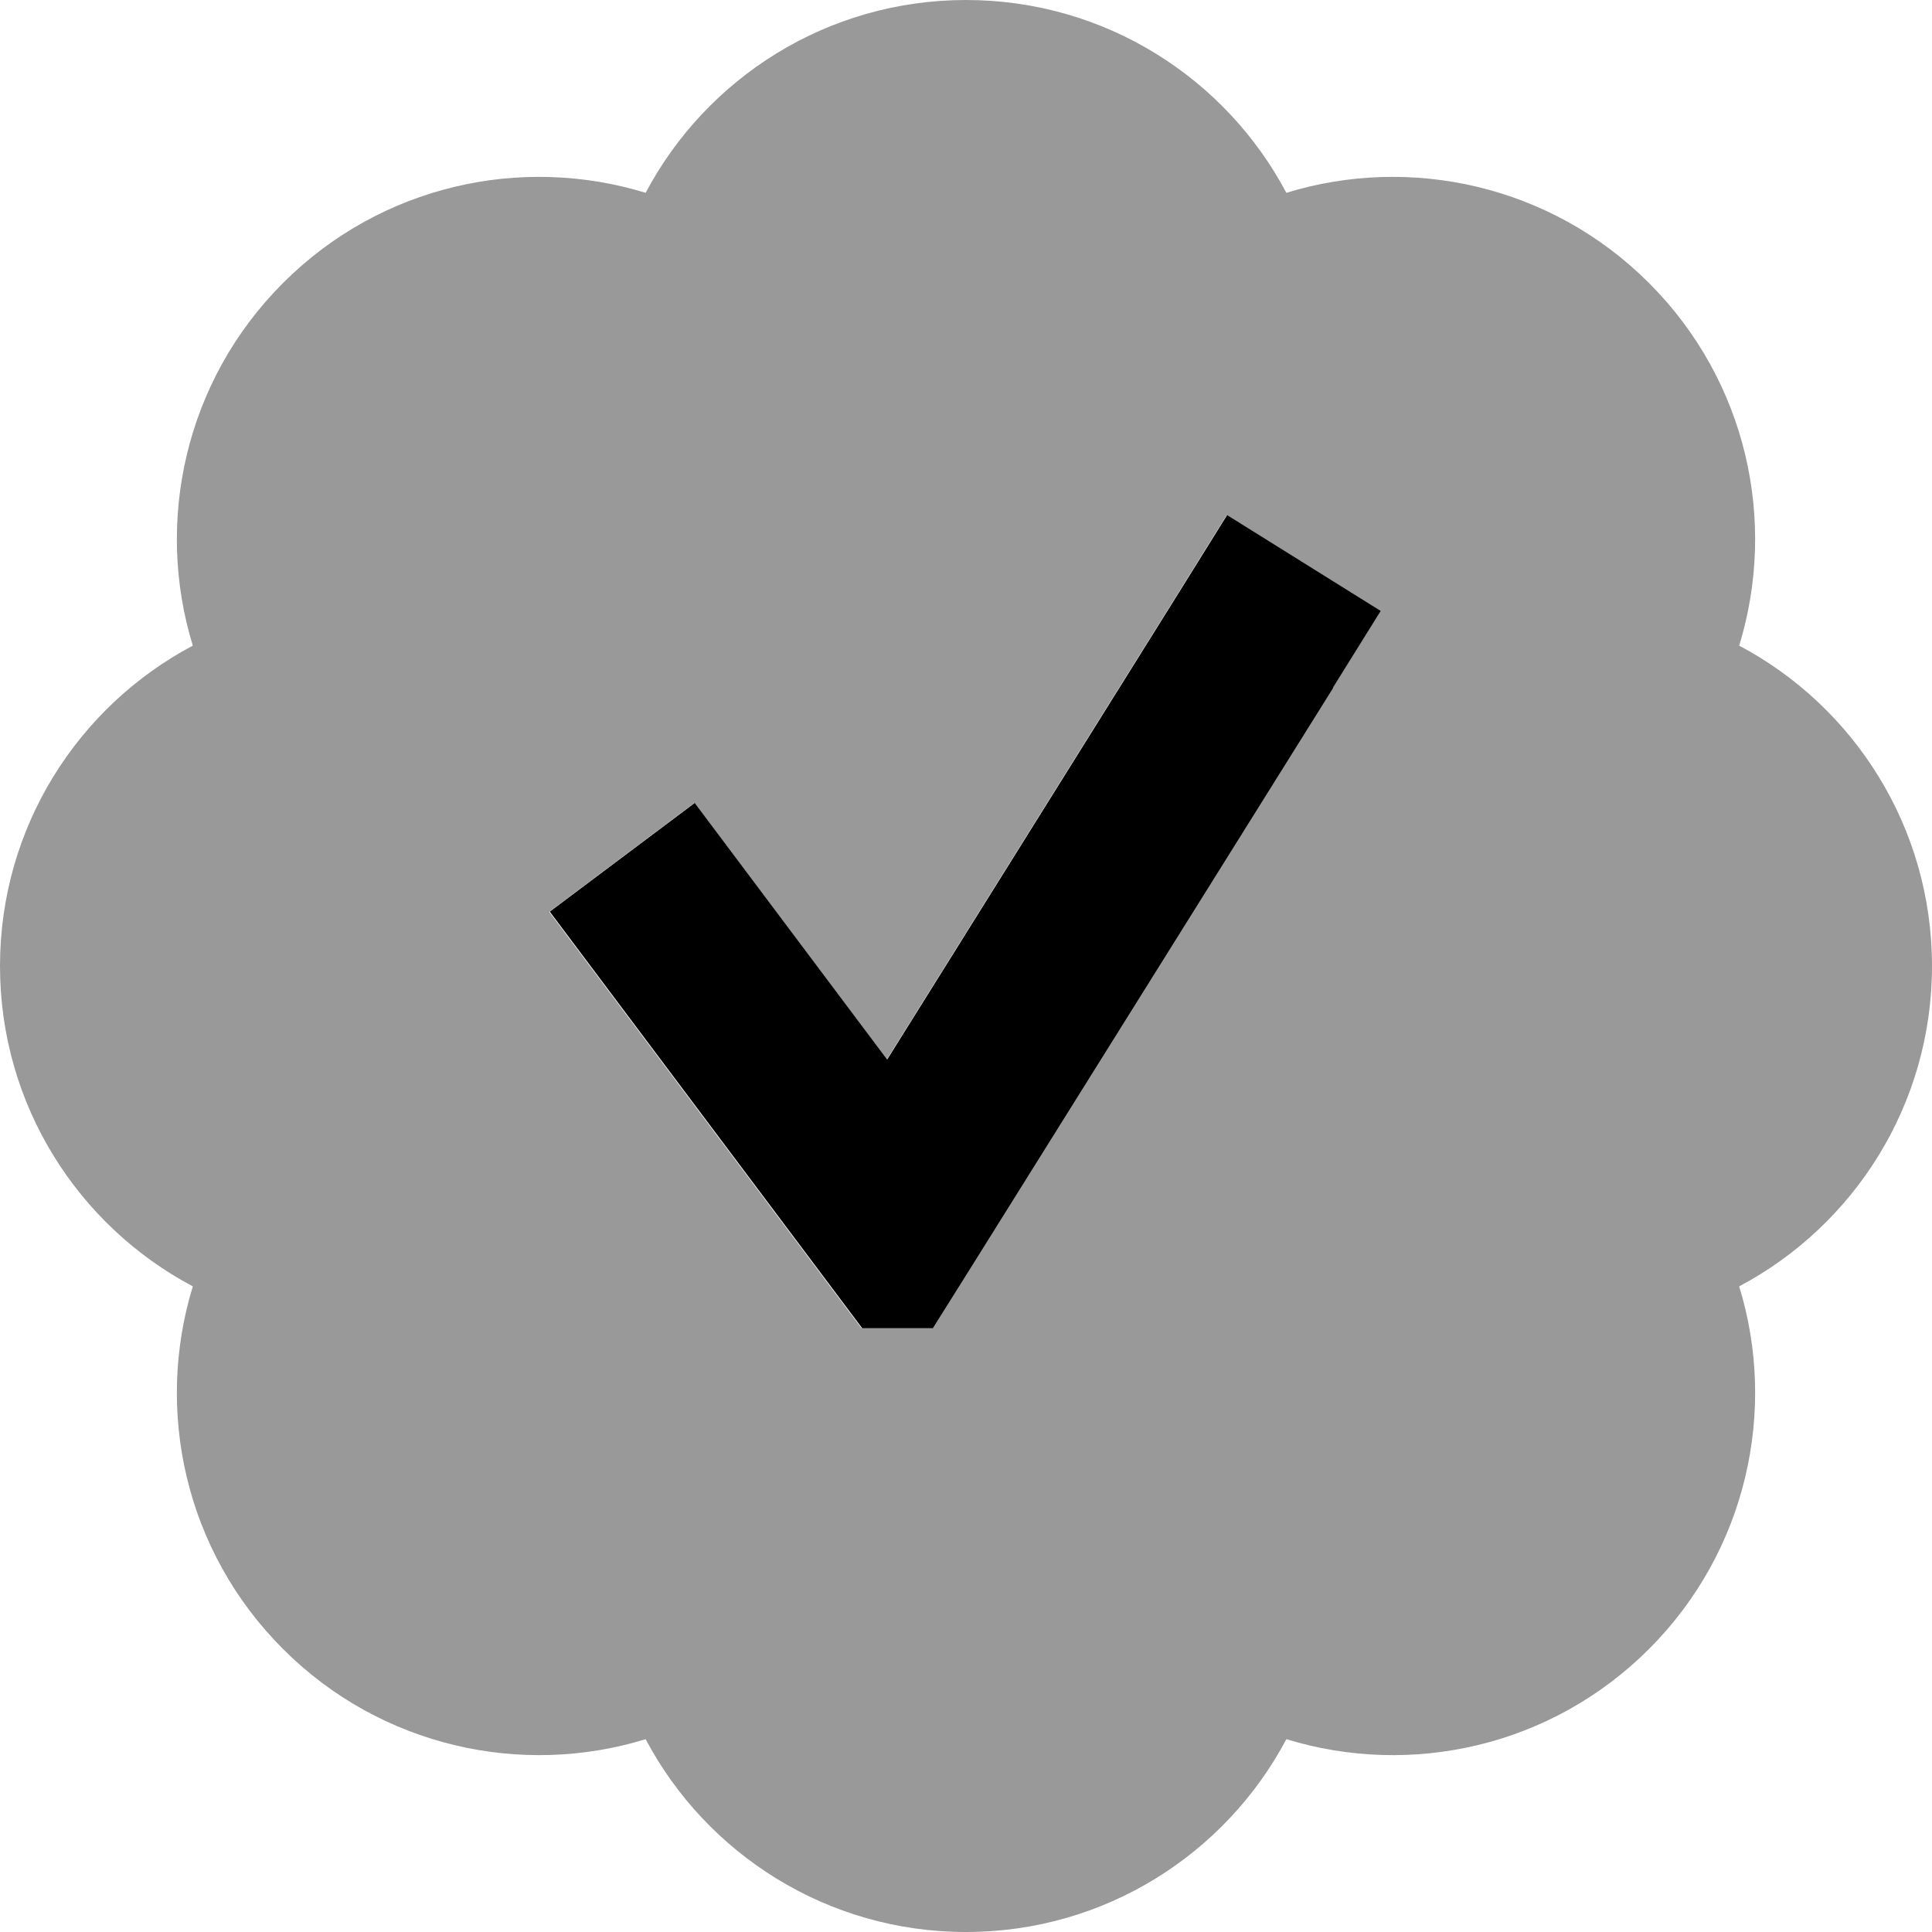 <svg xmlns="http://www.w3.org/2000/svg" viewBox="0 0 512 512"><!--! Font Awesome Pro 7.0.0 by @fontawesome - https://fontawesome.com License - https://fontawesome.com/license (Commercial License) Copyright 2025 Fonticons, Inc. --><path style="fill:currentColor;opacity:.4" d="M0 256C0 292.8 20.7 324.8 51.1 340.9 41 373.8 49 411 75 437s63.3 34 96.1 23.9C187.2 491.3 219.2 512 256 512s68.8-20.7 84.9-51.1C373.8 471 411 463 437 437s34-63.3 23.9-96.1C491.3 324.8 512 292.8 512 256s-20.7-68.8-51.1-84.9C471 138.2 463 101 437 75s-63.3-34-96.1-23.9C324.8 20.7 292.8 0 256 0s-68.8 20.7-84.9 51.1C138.2 41 101 49 75 75s-34 63.3-23.9 96.1C20.7 187.2 0 219.2 0 256zm145.6-14.4L184 212.8c5.9 7.9 22.9 30.5 51 68l77.4-123.9 12.7-20.4 40.7 25.4-12.7 20.4-96 153.6-10.1 16.1-18.7 0-10.8-14.4c-45.6-60.8-69.6-92.8-72-96z"/><path style="fill:currentColor;opacity:1" d="M353.2 182.3l12.7-20.4-40.7-25.4-12.7 20.4-77.4 123.9c-28.1-37.5-45.1-60.1-51-68l-38.4 28.8c2.4 3.2 26.4 35.2 72 96l10.8 14.4 18.7 0 10.1-16.1 96-153.6z"/></svg>
